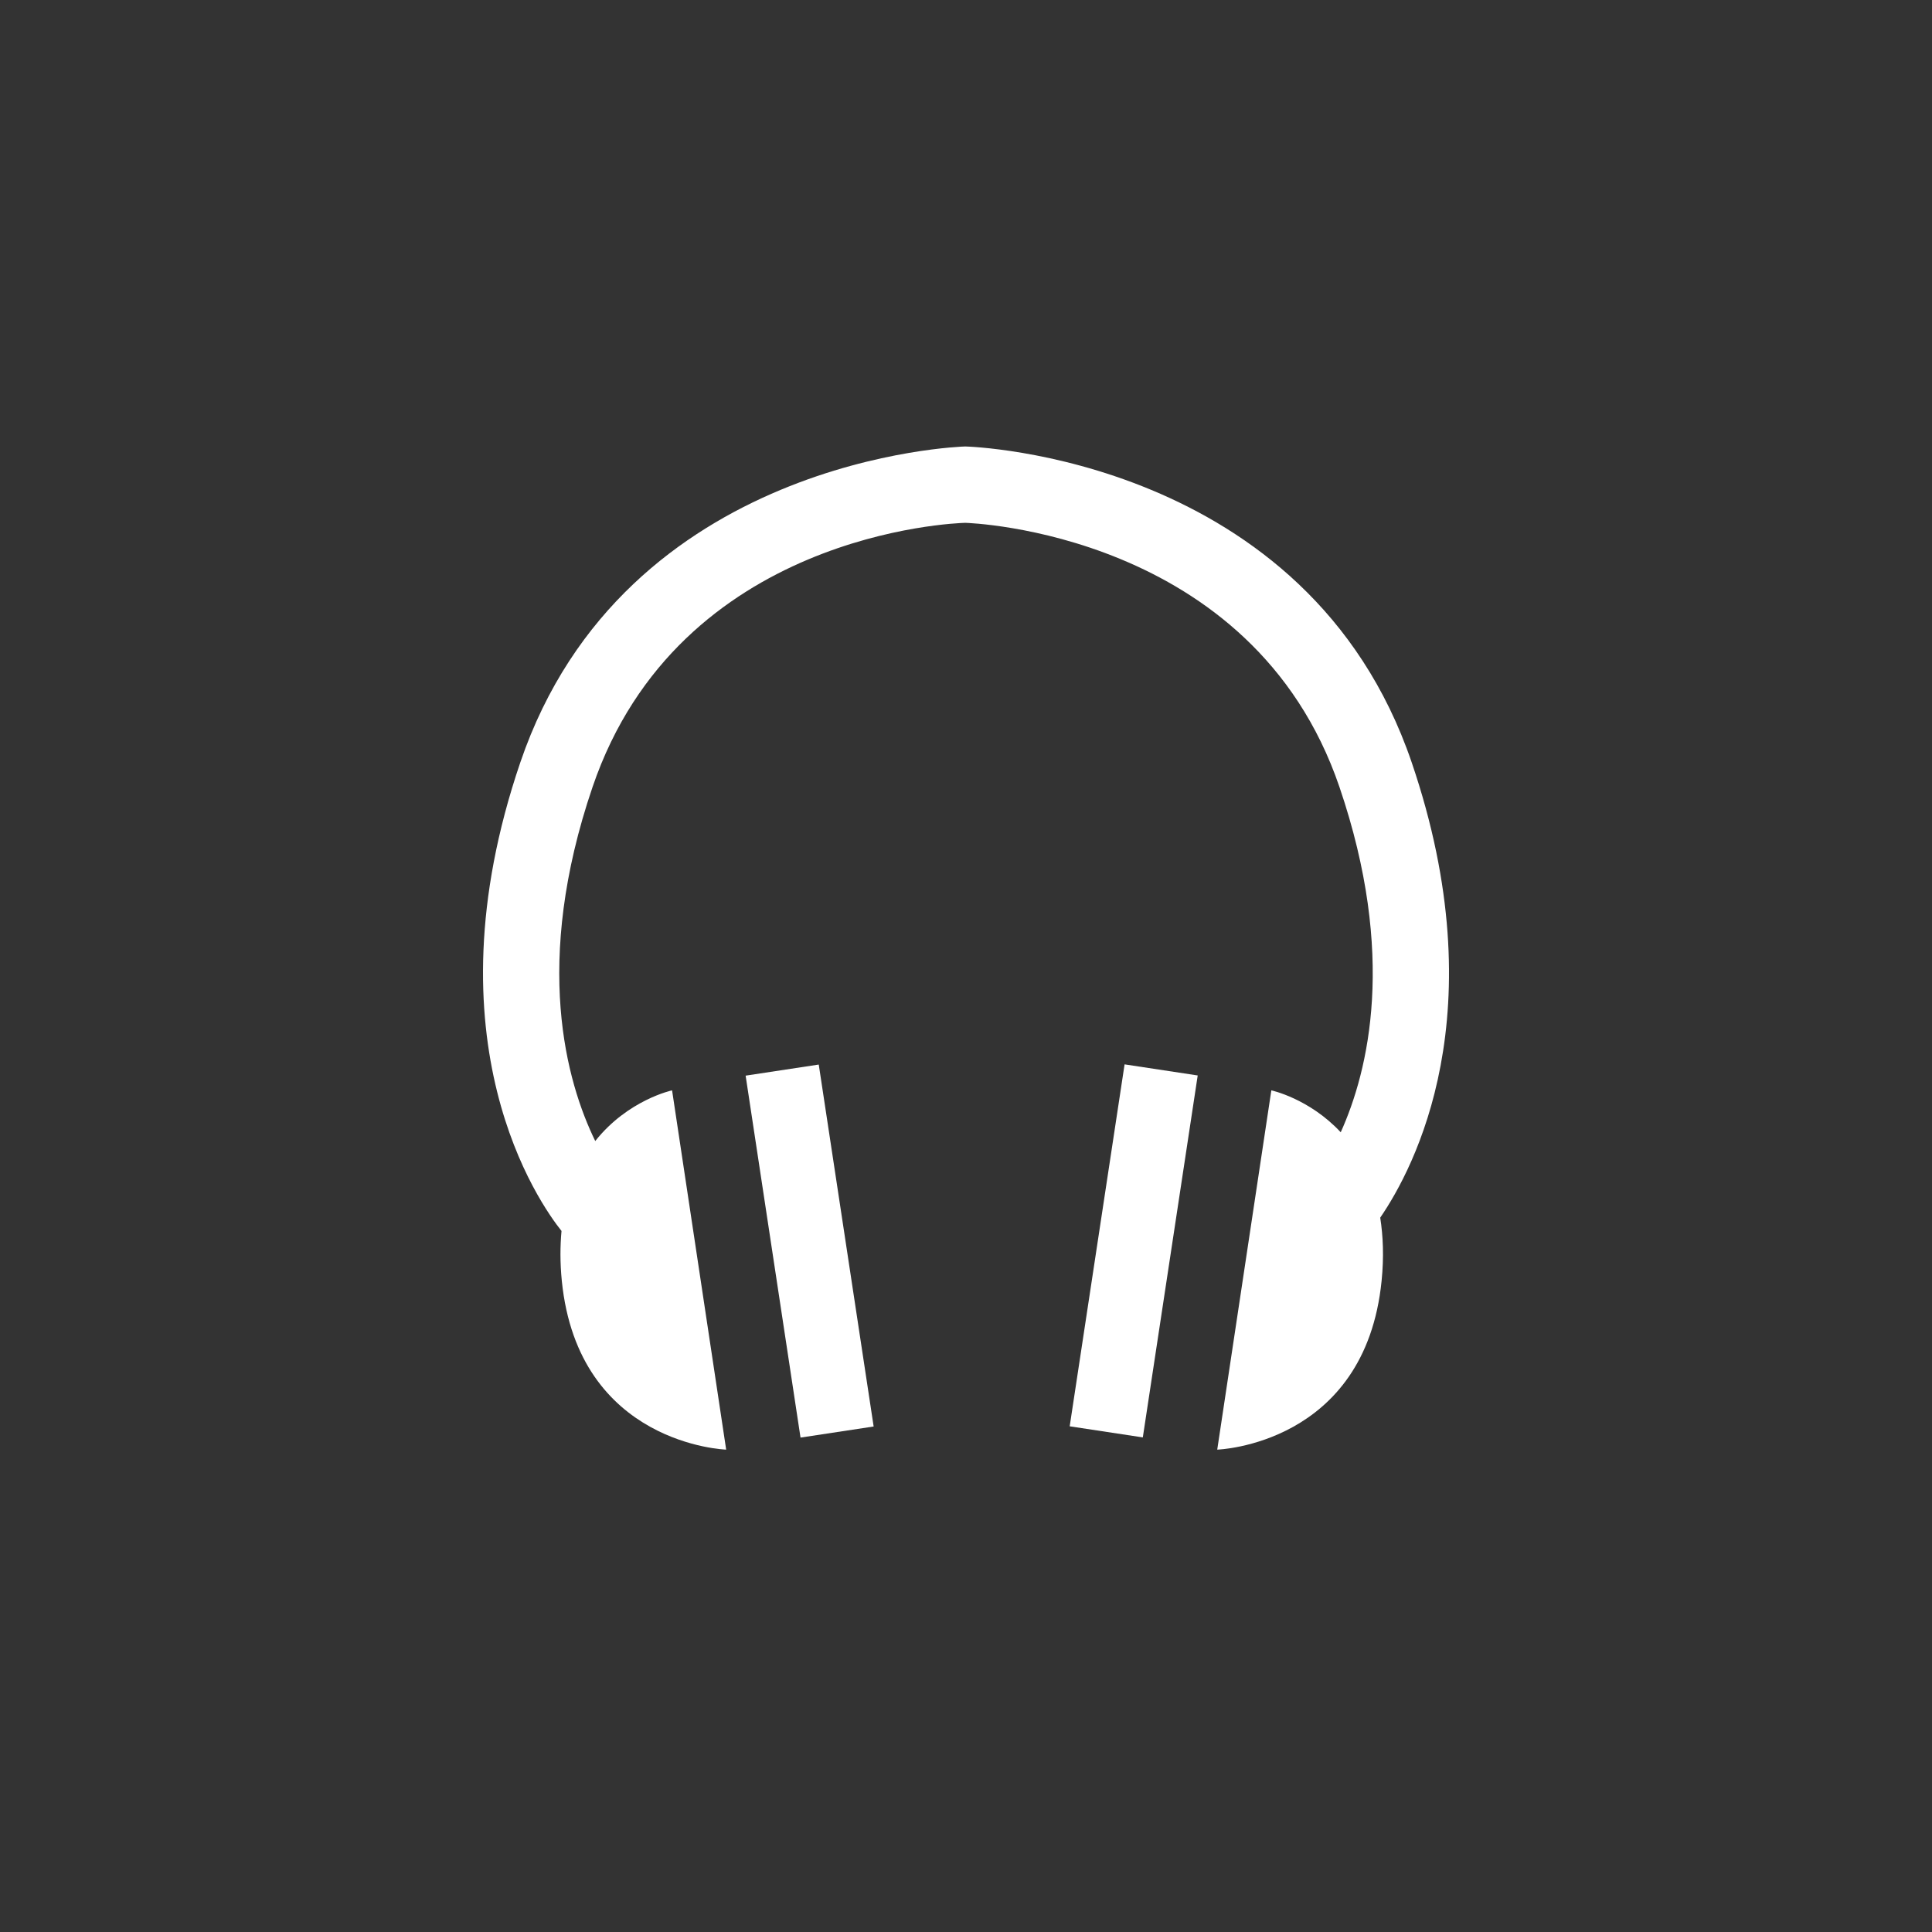 <?xml version="1.0" encoding="UTF-8" standalone="no"?>
<!-- Generator: Adobe Illustrator 17.1.0, SVG Export Plug-In . SVG Version: 6.00 Build 0)  -->

<svg
   xmlns:dc="http://purl.org/dc/elements/1.1/"
   xmlns:cc="http://creativecommons.org/ns#"
   xmlns:rdf="http://www.w3.org/1999/02/22-rdf-syntax-ns#"
   xmlns:svg="http://www.w3.org/2000/svg"
   xmlns="http://www.w3.org/2000/svg"
   xmlns:sodipodi="http://sodipodi.sourceforge.net/DTD/sodipodi-0.dtd"
   xmlns:inkscape="http://www.inkscape.org/namespaces/inkscape"
   version="1.1"
   id="Layer_1"
   x="0px"
   y="0px"
   viewBox="0 0 52 52"
   enable-background="new 0 0 52 52"
   xml:space="preserve"
   inkscape:version="0.48.4 r9939"
   width="100%"
   height="100%"
   sodipodi:docname="music.svg"><rect x="0" y="0" width="52" height="52" fill="#333333" stroke="none"/><defs
     id="defs3205" /><sodipodi:namedview
     pagecolor="#ffffff"
     bordercolor="#666666"
     borderopacity="1"
     objecttolerance="10"
     gridtolerance="10"
     guidetolerance="10"
     inkscape:pageopacity="0"
     inkscape:pageshadow="2"
     inkscape:window-width="640"
     inkscape:window-height="480"
     id="namedview3203"
     showgrid="false"
     inkscape:zoom="4.5384615"
     inkscape:cx="26"
     inkscape:cy="26"
     inkscape:window-x="856"
     inkscape:window-y="268"
     inkscape:window-maximized="0"
     inkscape:current-layer="Layer_1" /><g
     id="g3195"><path
       fill="#FFFFFF"
       d="M37.995,20.518c-2.802-8.22-11.882-8.499-12.016-8.501c-0.092,0.002-9.173,0.281-11.974,8.501   c-2.57,7.541,0.533,11.894,1.108,12.613c-0.037,0.406-0.041,0.847,0.008,1.342c0.443,4.419,4.424,4.544,4.424,4.544l-1.456-9.67   c0,0-1.186,0.253-2.068,1.364c-0.776-1.592-1.688-4.789-0.072-9.53c2.332-6.841,9.759-7.102,10.03-7.109   c0.077,0.002,7.729,0.236,10.072,7.109c1.542,4.526,0.782,7.636,0.035,9.294c-0.851-0.912-1.868-1.128-1.868-1.128l-1.456,9.67   c0,0,3.981-0.125,4.424-4.544c0.065-0.646,0.04-1.203-0.037-1.7C38.061,31.443,40.291,27.257,37.995,20.518z"
       id="path3197" /><rect
       x="16.849"
       y="32.677"
       transform="matrix(-0.15 -0.989 0.989 -0.15 -8.244 60.258)"
       fill="#FFFFFF"
       width="9.85"
       height="1.99"
       id="rect3199" /><rect
       x="29.537"
       y="28.747"
       transform="matrix(-0.989 -0.15 0.15 -0.989 55.659 71.549)"
       fill="#FFFFFF"
       width="1.99"
       height="9.85"
       id="rect3201" /></g></svg>